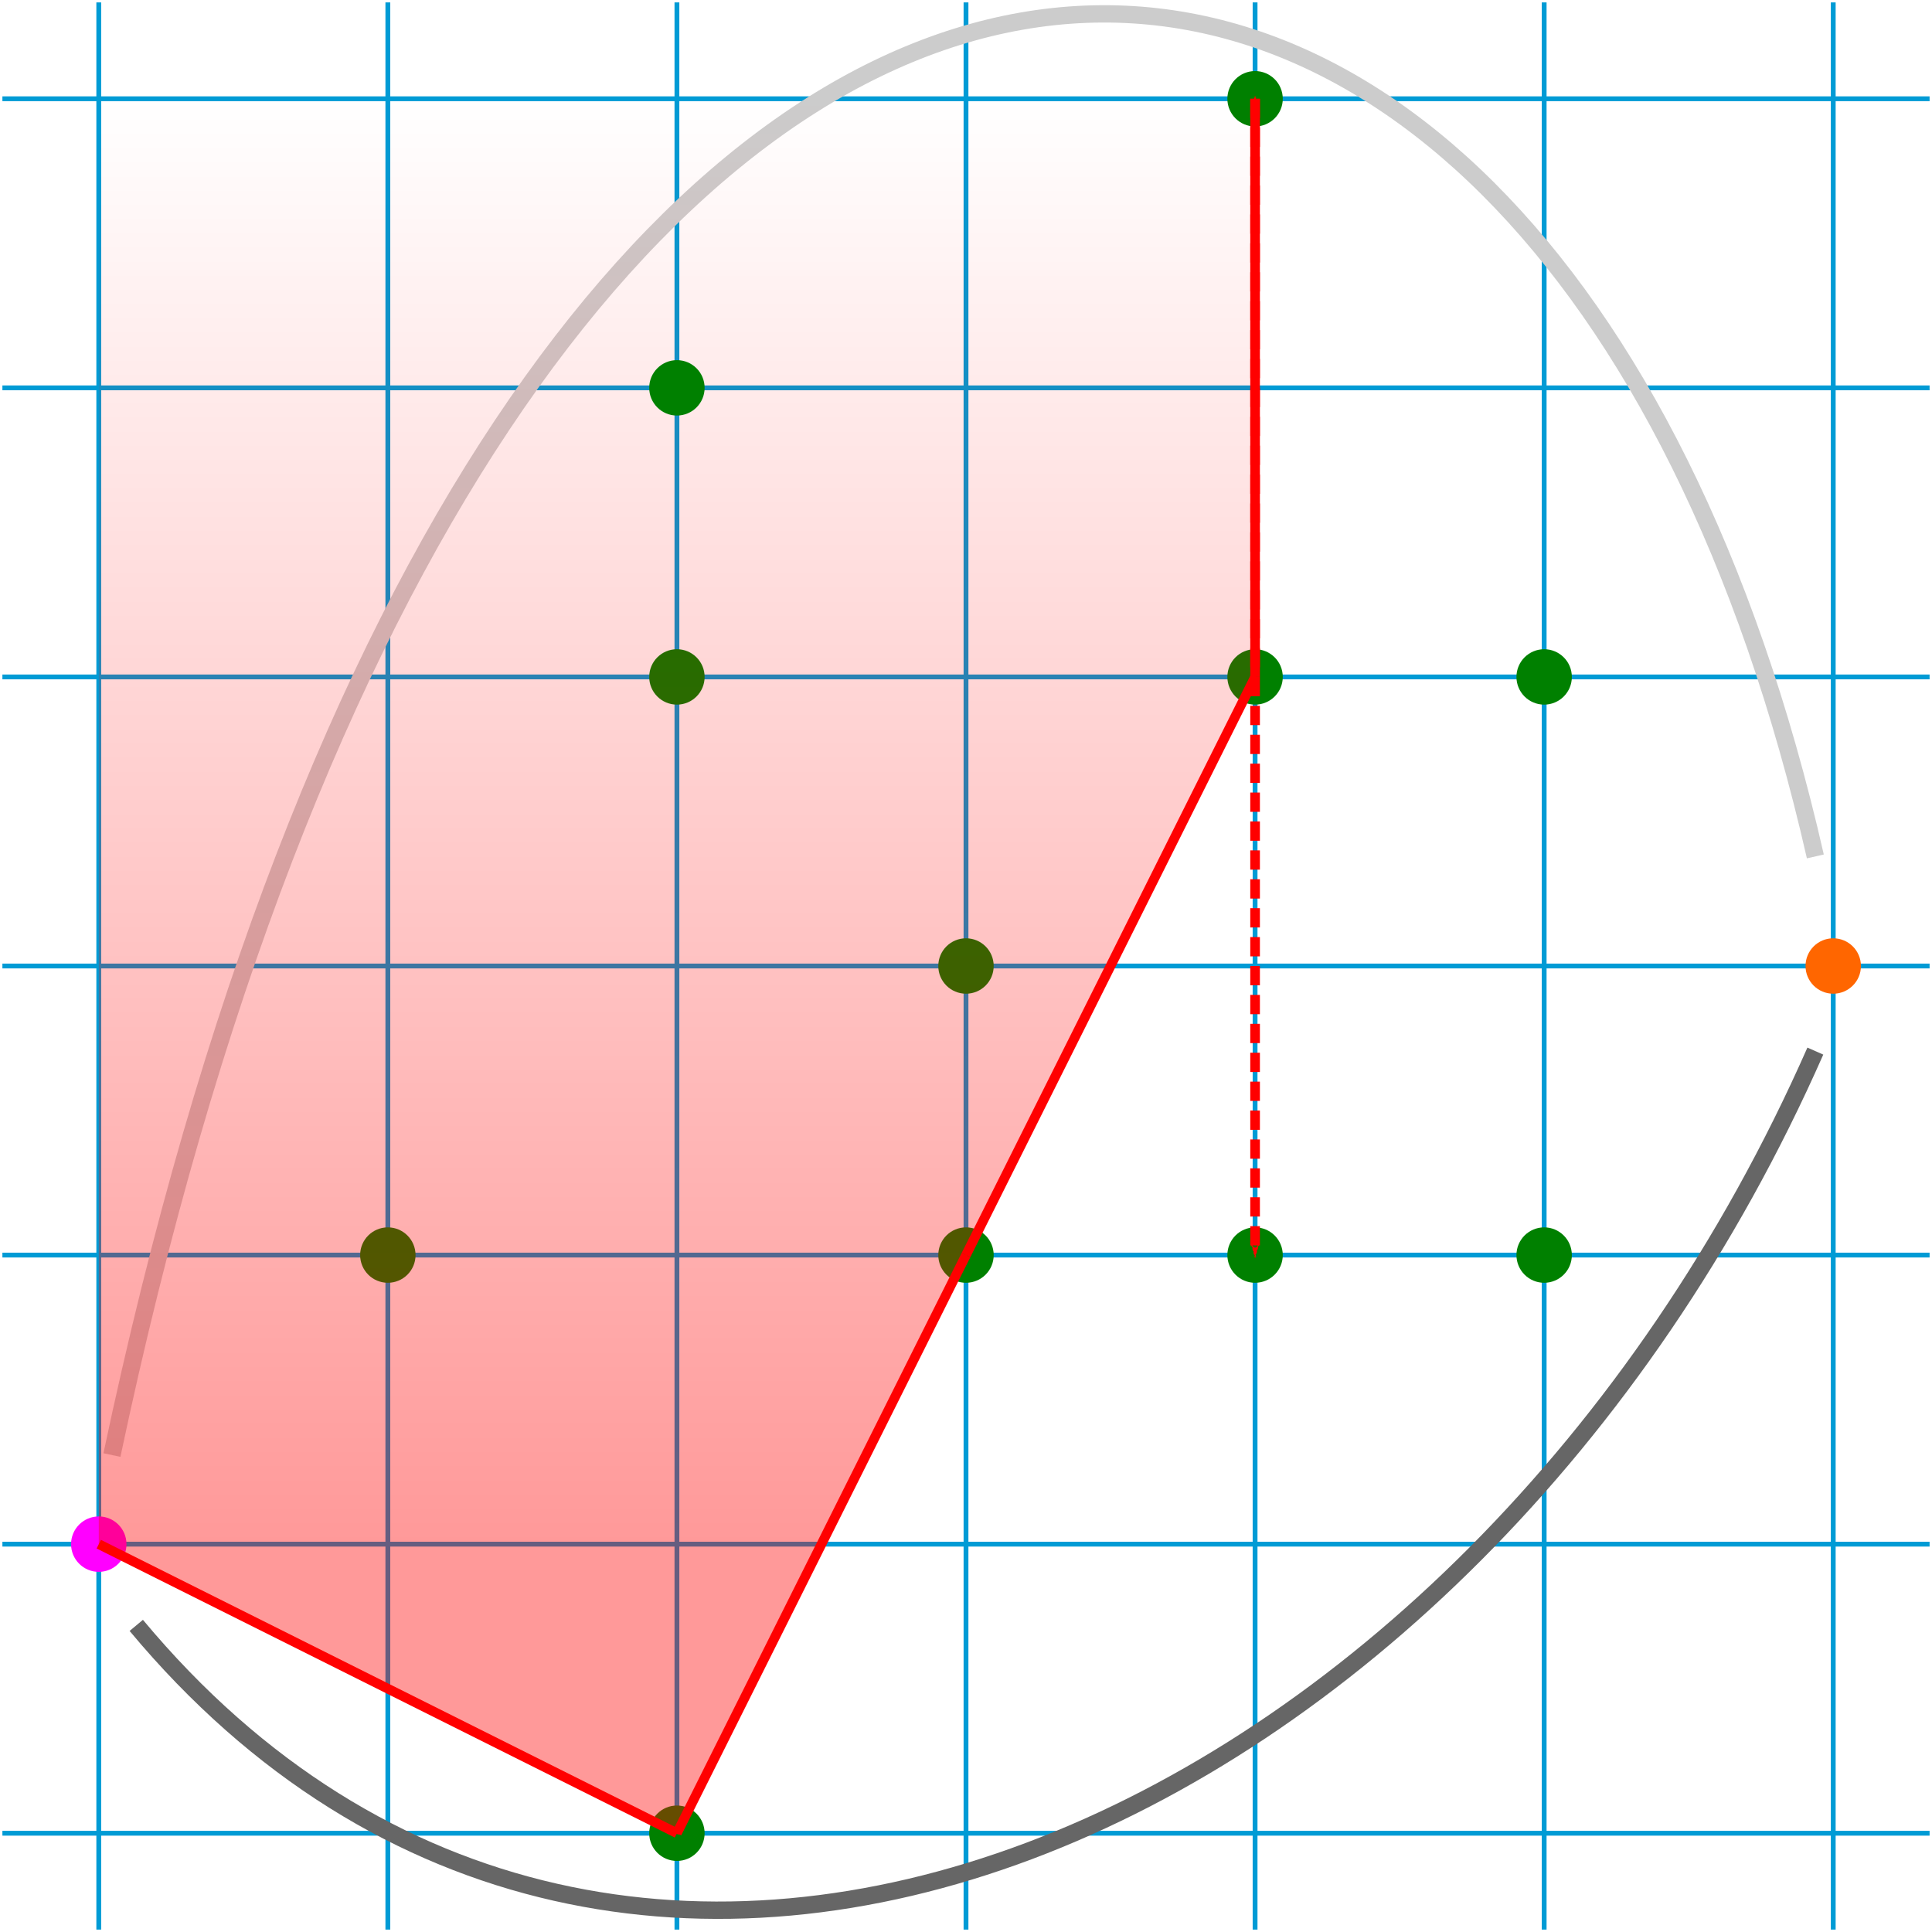 <?xml version="1.0" encoding="UTF-8" standalone="no"?>
<!-- Created with Inkscape (http://www.inkscape.org/) -->

<svg
   xmlns:dc="http://purl.org/dc/elements/1.1/"
   xmlns:cc="http://creativecommons.org/ns#"
   xmlns:rdf="http://www.w3.org/1999/02/22-rdf-syntax-ns#"
   xmlns:svg="http://www.w3.org/2000/svg"
   xmlns="http://www.w3.org/2000/svg"
   xmlns:xlink="http://www.w3.org/1999/xlink"
   xmlns:sodipodi="http://sodipodi.sourceforge.net/DTD/sodipodi-0.dtd"
   xmlns:inkscape="http://www.inkscape.org/namespaces/inkscape"
   width="401"
   height="401"
   id="svg2"
   version="1.1"
   inkscape:version="0.48.4 r9939"
   sodipodi:docname="convex_hull17.svg">
  <sodipodi:namedview
     id="base"
     pagecolor="#ffffff"
     bordercolor="#666666"
     borderopacity="1.0"
     inkscape:pageopacity="0.0"
     inkscape:pageshadow="2"
     inkscape:zoom="1.4"
     inkscape:cx="47.618949"
     inkscape:cy="171.65865"
     inkscape:document-units="px"
     inkscape:current-layer="layer1"
     showgrid="false"
     inkscape:snap-object-midpoints="true"
     inkscape:object-nodes="true"
     inkscape:object-paths="true"
     inkscape:snap-intersection-paths="true"
     inkscape:window-width="1598"
     inkscape:window-height="865"
     inkscape:window-x="0"
     inkscape:window-y="34"
     inkscape:window-maximized="0"
     inkscape:snap-global="true"
     fit-margin-top="0"
     fit-margin-left="0"
     fit-margin-right="0"
     fit-margin-bottom="0">
    <inkscape:grid
       originy="-79.5px"
       originx="-139.5px"
       snapvisiblegridlinesonly="true"
       enabled="true"
       visible="true"
       empspacing="5"
       id="grid2985"
       type="xygrid" />
  </sodipodi:namedview>
  <defs
     id="defs4">
    <marker
       inkscape:stockid="Arrow1Mend"
       orient="auto"
       refY="0"
       refX="0"
       id="Arrow1Mend"
       style="overflow:visible">
      <path
         inkscape:connector-curvature="0"
         id="path3870"
         d="M 0,0 5,-5 -12.5,0 5,5 0,0 z"
         style="fill-rule:evenodd;stroke:#000000;stroke-width:1pt"
         transform="matrix(-0.4,0,0,-0.4,-4,0)" />
    </marker>
    <marker
       style="overflow:visible"
       id="Arrow1Send"
       refX="0"
       refY="0"
       orient="auto"
       inkscape:stockid="Arrow1Send">
      <path
         inkscape:connector-curvature="0"
         transform="matrix(-0.2,0,0,-0.2,-1.2,0)"
         style="fill-rule:evenodd;stroke:#000000;stroke-width:1pt"
         d="M 0,0 5,-5 -12.5,0 5,5 0,0 z"
         id="path3876" />
    </marker>
    <marker
       style="overflow:visible"
       id="Arrow1SendB"
       refX="0"
       refY="0"
       orient="auto"
       inkscape:stockid="Arrow1SendB">
      <path
         inkscape:connector-curvature="0"
         transform="matrix(-0.2,0,0,-0.2,-1.2,0)"
         style="fill:#fe0000;fill-rule:evenodd;stroke:#fe0000;stroke-width:1pt"
         d="M 0,0 5,-5 -12.5,0 5,5 0,0 z"
         id="path4306" />
    </marker>
    <marker
       inkscape:stockid="Arrow1Mendg"
       orient="auto"
       refY="0"
       refX="0"
       id="Arrow1Mendg"
       style="overflow:visible">
      <path
         inkscape:connector-curvature="0"
         id="path4557"
         d="M 0,0 5,-5 -12.5,0 5,5 0,0 z"
         style="fill:#fe0000;fill-rule:evenodd;stroke:#fe0000;stroke-width:1pt"
         transform="matrix(-0.4,0,0,-0.4,-4,0)" />
    </marker>
    <linearGradient
       gradientUnits="userSpaceOnUse"
       y2="759.101"
       x2="160"
       y1="892.362"
       x1="160"
       id="linearGradient4057"
       xlink:href="#linearGradient4051"
       inkscape:collect="always" />
    <linearGradient
       id="linearGradient4051"
       inkscape:collect="always">
      <stop
         id="stop4053"
         offset="0"
         style="stop-color:#ff0000;stop-opacity:1;" />
      <stop
         id="stop4055"
         offset="1"
         style="stop-color:#ff0000;stop-opacity:0;" />
    </linearGradient>
    <linearGradient
       inkscape:collect="always"
       xlink:href="#linearGradient4051"
       id="linearGradient4074"
       gradientUnits="userSpaceOnUse"
       x1="160"
       y1="892.362"
       x2="160"
       y2="652.362"
       gradientTransform="translate(-2e-6,0)" />
    <marker
       inkscape:stockid="Arrow1MendgX"
       orient="auto"
       refY="0"
       refX="0"
       id="Arrow1MendgX"
       style="overflow:visible">
      <path
         inkscape:connector-curvature="0"
         id="path4162"
         d="M 0,0 5,-5 -12.5,0 5,5 0,0 z"
         style="stroke-width:1pt;stroke:#ff6600;fill-rule:evenodd;fill:#ff6600"
         transform="matrix(-0.4,0,0,-0.4,-4,0)" />
    </marker>
    <linearGradient
       inkscape:collect="always"
       xlink:href="#linearGradient4051"
       id="linearGradient4251"
       gradientUnits="userSpaceOnUse"
       gradientTransform="translate(-2e-6,0)"
       x1="160"
       y1="892.362"
       x2="160"
       y2="592.362" />
  </defs>
  <g
     transform="translate(-139.5,-571.862)"
     id="layer1"
     inkscape:groupmode="layer"
     inkscape:label="Layer 1">
    <g
       transform="translate(200,0)"
       id="g3812">
      <path
         style="fill:none;stroke:#009bd5;stroke-width:1px;stroke-linecap:butt;stroke-linejoin:miter;stroke-opacity:1"
         d="m 80,972.362 0,-400"
         id="path2987"
         inkscape:connector-curvature="0" />
      <path
         inkscape:connector-curvature="0"
         id="path3757"
         d="m 140,972.362 0,-400"
         style="fill:none;stroke:#009bd5;stroke-width:1px;stroke-linecap:butt;stroke-linejoin:miter;stroke-opacity:1" />
      <path
         style="fill:none;stroke:#009bd5;stroke-width:1px;stroke-linecap:butt;stroke-linejoin:miter;stroke-opacity:1"
         d="m 340,772.362 -400,0"
         id="path3759"
         inkscape:connector-curvature="0" />
      <path
         inkscape:connector-curvature="0"
         id="path3761"
         d="m 340,712.362 -400,0"
         style="fill:none;stroke:#009bd5;stroke-width:1px;stroke-linecap:butt;stroke-linejoin:miter;stroke-opacity:1" />
      <path
         inkscape:connector-curvature="0"
         id="path3763"
         d="m 340,652.362 -400,0"
         style="fill:none;stroke:#009bd5;stroke-width:1px;stroke-linecap:butt;stroke-linejoin:miter;stroke-opacity:1" />
      <path
         style="fill:none;stroke:#009bd5;stroke-width:1px;stroke-linecap:butt;stroke-linejoin:miter;stroke-opacity:1"
         d="m 340,592.362 -400,0"
         id="path3765"
         inkscape:connector-curvature="0" />
      <path
         style="fill:none;stroke:#009bd5;stroke-width:1px;stroke-linecap:butt;stroke-linejoin:miter;stroke-opacity:1"
         d="m 340,892.362 -400,0"
         id="path3767"
         inkscape:connector-curvature="0" />
      <path
         inkscape:connector-curvature="0"
         id="path3769"
         d="m 340,832.362 -400,0"
         style="fill:none;stroke:#009bd5;stroke-width:1px;stroke-linecap:butt;stroke-linejoin:miter;stroke-opacity:1" />
      <path
         inkscape:connector-curvature="0"
         id="path3771"
         d="m 340,952.362 -400,0"
         style="fill:none;stroke:#009bd5;stroke-width:1px;stroke-linecap:butt;stroke-linejoin:miter;stroke-opacity:1" />
      <path
         inkscape:connector-curvature="0"
         id="path3773"
         d="m 200,972.362 0,-400"
         style="fill:none;stroke:#009bd5;stroke-width:1px;stroke-linecap:butt;stroke-linejoin:miter;stroke-opacity:1" />
      <path
         style="fill:none;stroke:#009bd5;stroke-width:1px;stroke-linecap:butt;stroke-linejoin:miter;stroke-opacity:1"
         d="m 260,972.362 0,-400"
         id="path3775"
         inkscape:connector-curvature="0" />
      <path
         style="fill:none;stroke:#009bd5;stroke-width:1px;stroke-linecap:butt;stroke-linejoin:miter;stroke-opacity:1"
         d="m -40,972.362 0,-400"
         id="path3777"
         inkscape:connector-curvature="0" />
      <path
         inkscape:connector-curvature="0"
         id="path3779"
         d="m 20,972.362 0,-400"
         style="fill:none;stroke:#009bd5;stroke-width:1px;stroke-linecap:butt;stroke-linejoin:miter;stroke-opacity:1" />
      <path
         style="fill:none;stroke:#009bd5;stroke-width:1px;stroke-linecap:butt;stroke-linejoin:miter;stroke-opacity:1"
         d="m 320,972.362 0,-400"
         id="path3781"
         inkscape:connector-curvature="0" />
    </g>
    <path
       transform="translate(720.714,40.714)"
       d="m -314.964,791.648 c 0,3.176 -2.574,5.75 -5.75,5.75 -3.176,0 -5.75,-2.574 -5.75,-5.75 0,-3.176 2.574,-5.75 5.75,-5.75 3.176,0 5.75,2.574 5.75,5.75 z"
       sodipodi:ry="5.7501802"
       sodipodi:rx="5.7501802"
       sodipodi:cy="791.64789"
       sodipodi:cx="-320.71429"
       id="path4611"
       style="fill:#008000;fill-opacity:1;stroke:none"
       sodipodi:type="arc" />
    <path
       transform="translate(780.714,-79.286)"
       d="m -314.964,791.648 c 0,3.176 -2.574,5.75 -5.75,5.75 -3.176,0 -5.75,-2.574 -5.75,-5.75 0,-3.176 2.574,-5.75 5.75,-5.75 3.176,0 5.75,2.574 5.75,5.75 z"
       sodipodi:ry="5.7501802"
       sodipodi:rx="5.7501802"
       sodipodi:cy="791.64789"
       sodipodi:cx="-320.71429"
       id="path4613"
       style="fill:#008000;fill-opacity:1;stroke:none"
       sodipodi:type="arc" />
    <path
       sodipodi:type="arc"
       style="fill:#008000;fill-opacity:1;stroke:none"
       id="path3039"
       sodipodi:cx="-320.71429"
       sodipodi:cy="791.64789"
       sodipodi:rx="5.7501802"
       sodipodi:ry="5.7501802"
       d="m -314.964,791.648 c 0,3.176 -2.574,5.75 -5.75,5.75 -3.176,0 -5.75,-2.574 -5.75,-5.75 0,-3.176 2.574,-5.75 5.75,-5.75 3.176,0 5.75,2.574 5.75,5.75 z"
       transform="translate(720.714,-79.286)" />
    <path
       transform="translate(540.714,40.714)"
       sodipodi:type="arc"
       style="fill:#008000;fill-opacity:1;stroke:none"
       id="path3043"
       sodipodi:cx="-320.71429"
       sodipodi:cy="791.64789"
       sodipodi:rx="5.7501802"
       sodipodi:ry="5.7501802"
       d="m -314.964,791.648 c 0,3.176 -2.574,5.75 -5.75,5.75 -3.176,0 -5.75,-2.574 -5.75,-5.75 0,-3.176 2.574,-5.75 5.75,-5.75 3.176,0 5.75,2.574 5.75,5.75 z" />
    <path
       transform="translate(600.714,160.714)"
       d="m -314.964,791.648 c 0,3.176 -2.574,5.75 -5.75,5.75 -3.176,0 -5.75,-2.574 -5.75,-5.75 0,-3.176 2.574,-5.75 5.75,-5.75 3.176,0 5.75,2.574 5.75,5.75 z"
       sodipodi:ry="5.7501802"
       sodipodi:rx="5.7501802"
       sodipodi:cy="791.64789"
       sodipodi:cx="-320.71429"
       id="path3045"
       style="fill:#008000;fill-opacity:1;stroke:none"
       sodipodi:type="arc" />
    <path
       sodipodi:type="arc"
       style="fill:#008000;fill-opacity:1;stroke:none"
       id="path3047"
       sodipodi:cx="-320.71429"
       sodipodi:cy="791.64789"
       sodipodi:rx="5.7501802"
       sodipodi:ry="5.7501802"
       d="m -314.964,791.648 c 0,3.176 -2.574,5.75 -5.75,5.75 -3.176,0 -5.75,-2.574 -5.75,-5.75 0,-3.176 2.574,-5.75 5.75,-5.75 3.176,0 5.75,2.574 5.75,5.75 z"
       transform="translate(660.714,40.714)" />
    <path
       transform="translate(600.714,-79.286)"
       d="m -314.964,791.648 c 0,3.176 -2.574,5.75 -5.75,5.75 -3.176,0 -5.75,-2.574 -5.75,-5.75 0,-3.176 2.574,-5.75 5.75,-5.75 3.176,0 5.75,2.574 5.75,5.75 z"
       sodipodi:ry="5.7501802"
       sodipodi:rx="5.7501802"
       sodipodi:cy="791.64789"
       sodipodi:cx="-320.71429"
       id="path3049"
       style="fill:#008000;fill-opacity:1;stroke:none"
       sodipodi:type="arc" />
    <path
       sodipodi:type="arc"
       style="fill:#008000;fill-opacity:1;stroke:none"
       id="path3051"
       sodipodi:cx="-320.71429"
       sodipodi:cy="791.64789"
       sodipodi:rx="5.7501802"
       sodipodi:ry="5.7501802"
       d="m -314.964,791.648 c 0,3.176 -2.574,5.75 -5.75,5.75 -3.176,0 -5.75,-2.574 -5.75,-5.75 0,-3.176 2.574,-5.75 5.75,-5.75 3.176,0 5.75,2.574 5.75,5.75 z"
       transform="translate(660.714,-19.286)" />
    <path
       transform="translate(840.714,-19.286)"
       d="m -314.964,791.648 c 0,3.176 -2.574,5.75 -5.75,5.75 -3.176,0 -5.75,-2.574 -5.75,-5.75 0,-3.176 2.574,-5.75 5.75,-5.75 3.176,0 5.75,2.574 5.75,5.75 z"
       sodipodi:ry="5.7501802"
       sodipodi:rx="5.7501802"
       sodipodi:cy="791.64789"
       sodipodi:cx="-320.71429"
       id="path3053"
       style="fill:#ff6600;fill-opacity:1;stroke:none"
       sodipodi:type="arc" />
    <path
       sodipodi:type="arc"
       style="fill:#008000;fill-opacity:1;stroke:none"
       id="path3055"
       sodipodi:cx="-320.71429"
       sodipodi:cy="791.64789"
       sodipodi:rx="5.7501802"
       sodipodi:ry="5.7501802"
       d="m -314.964,791.648 c 0,3.176 -2.574,5.75 -5.75,5.75 -3.176,0 -5.75,-2.574 -5.75,-5.75 0,-3.176 2.574,-5.75 5.75,-5.75 3.176,0 5.75,2.574 5.75,5.75 z"
       transform="translate(720.714,-199.286)" />
    <path
       sodipodi:type="arc"
       style="fill:#ff00ff;fill-opacity:1;stroke:none"
       id="path3082"
       sodipodi:cx="-320.71429"
       sodipodi:cy="791.64789"
       sodipodi:rx="5.7501802"
       sodipodi:ry="5.7501802"
       d="m -314.964,791.648 c 0,3.176 -2.574,5.75 -5.75,5.75 -3.176,0 -5.75,-2.574 -5.75,-5.75 0,-3.176 2.574,-5.75 5.75,-5.75 3.176,0 5.75,2.574 5.75,5.75 z"
       transform="translate(480.714,100.714)" />
    <path
       sodipodi:type="arc"
       style="fill:#008000;fill-opacity:1;stroke:none"
       id="path3877"
       sodipodi:cx="-320.71429"
       sodipodi:cy="791.64789"
       sodipodi:rx="5.7501802"
       sodipodi:ry="5.7501802"
       d="m -314.964,791.648 c 0,3.176 -2.574,5.75 -5.75,5.75 -3.176,0 -5.75,-2.574 -5.75,-5.75 0,-3.176 2.574,-5.75 5.75,-5.75 3.176,0 5.75,2.574 5.75,5.75 z"
       transform="translate(780.714,40.714)" />
    <path
       sodipodi:nodetypes="cc"
       transform="translate(139.5,571.862)"
       inkscape:connector-curvature="0"
       id="path4044"
       d="M 28.284,337.36 C 129.3,458.579 305.066,380.797 376.787,218.162"
       style="fill:none;stroke:#666666;stroke-width:3.6;stroke-linecap:butt;stroke-linejoin:miter;stroke-miterlimit:4;stroke-opacity:1;stroke-dasharray:none" />
    <path
       style="fill:none;stroke:#cccccc;stroke-width:3.6;stroke-linecap:butt;stroke-linejoin:miter;stroke-miterlimit:4;stroke-opacity:1;stroke-dasharray:none"
       d="M 23.234,302.005 C 103.036,-75.792 320.218,-70.741 376.787,177.756"
       id="path4046"
       inkscape:connector-curvature="0"
       transform="translate(139.5,571.862)"
       sodipodi:nodetypes="cc" />
    <path
       sodipodi:nodetypes="cccccc"
       inkscape:connector-curvature="0"
       id="rect3256"
       d="m 160,592.362 240,0 0,120 -120,240 -120,-60 z"
       style="opacity:0.4;fill:url(#linearGradient4251);fill-opacity:1;stroke:none" />
    <path
       sodipodi:nodetypes="cc"
       style="fill:none;stroke:#ff0000;stroke-width:2;stroke-linecap:butt;stroke-linejoin:miter;stroke-miterlimit:4;stroke-opacity:1;stroke-dasharray:none;marker-end:url(#Arrow1Mendg)"
       d="m 160,892.362 120,60"
       id="path4295"
       inkscape:connector-curvature="0" />
    <path
       sodipodi:type="arc"
       style="fill:#008000;fill-opacity:1;stroke:none"
       id="path4123"
       sodipodi:cx="-320.71429"
       sodipodi:cy="791.64789"
       sodipodi:rx="5.7501802"
       sodipodi:ry="5.7501802"
       d="m -314.964,791.648 c 0,3.176 -2.574,5.75 -5.75,5.75 -3.176,0 -5.75,-2.574 -5.75,-5.75 0,-3.176 2.574,-5.75 5.75,-5.75 3.176,0 5.75,2.574 5.75,5.75 z"
       transform="translate(600.714,-139.286)" />
    <path
       inkscape:connector-curvature="0"
       id="path5120"
       d="m 280,952.362 60,-120"
       style="fill:none;stroke:#ff0000;stroke-width:2;stroke-linecap:butt;stroke-linejoin:miter;stroke-miterlimit:4;stroke-opacity:1;stroke-dasharray:none;marker-end:url(#Arrow1Mendg)"
       sodipodi:nodetypes="cc" />
    <path
       inkscape:connector-curvature="0"
       id="path5317"
       d="m 340,832.362 60,-120"
       style="fill:none;stroke:#ff0000;stroke-width:2;stroke-linecap:butt;stroke-linejoin:miter;stroke-miterlimit:4;stroke-opacity:1;stroke-dasharray:none;marker-end:url(#Arrow1Mendg)"
       sodipodi:nodetypes="cc" />
    <path
       sodipodi:nodetypes="cc"
       style="fill:none;stroke:#ff0000;stroke-width:2;stroke-linecap:butt;stroke-linejoin:miter;stroke-miterlimit:4;stroke-opacity:1;stroke-dasharray:none;marker-end:url(#Arrow1Mendg)"
       d="m 400,712.362 0,-120"
       id="path7890"
       inkscape:connector-curvature="0" />
    <path
       inkscape:connector-curvature="0"
       id="path7971"
       d="m 400,592.362 0,240"
       style="fill:none;stroke:#ff0000;stroke-width:2;stroke-linecap:butt;stroke-linejoin:miter;stroke-miterlimit:4;stroke-opacity:1;stroke-dasharray:4,2;marker-end:url(#Arrow1Mendg);stroke-dashoffset:0"
       sodipodi:nodetypes="cc" />
  </g>
</svg>
